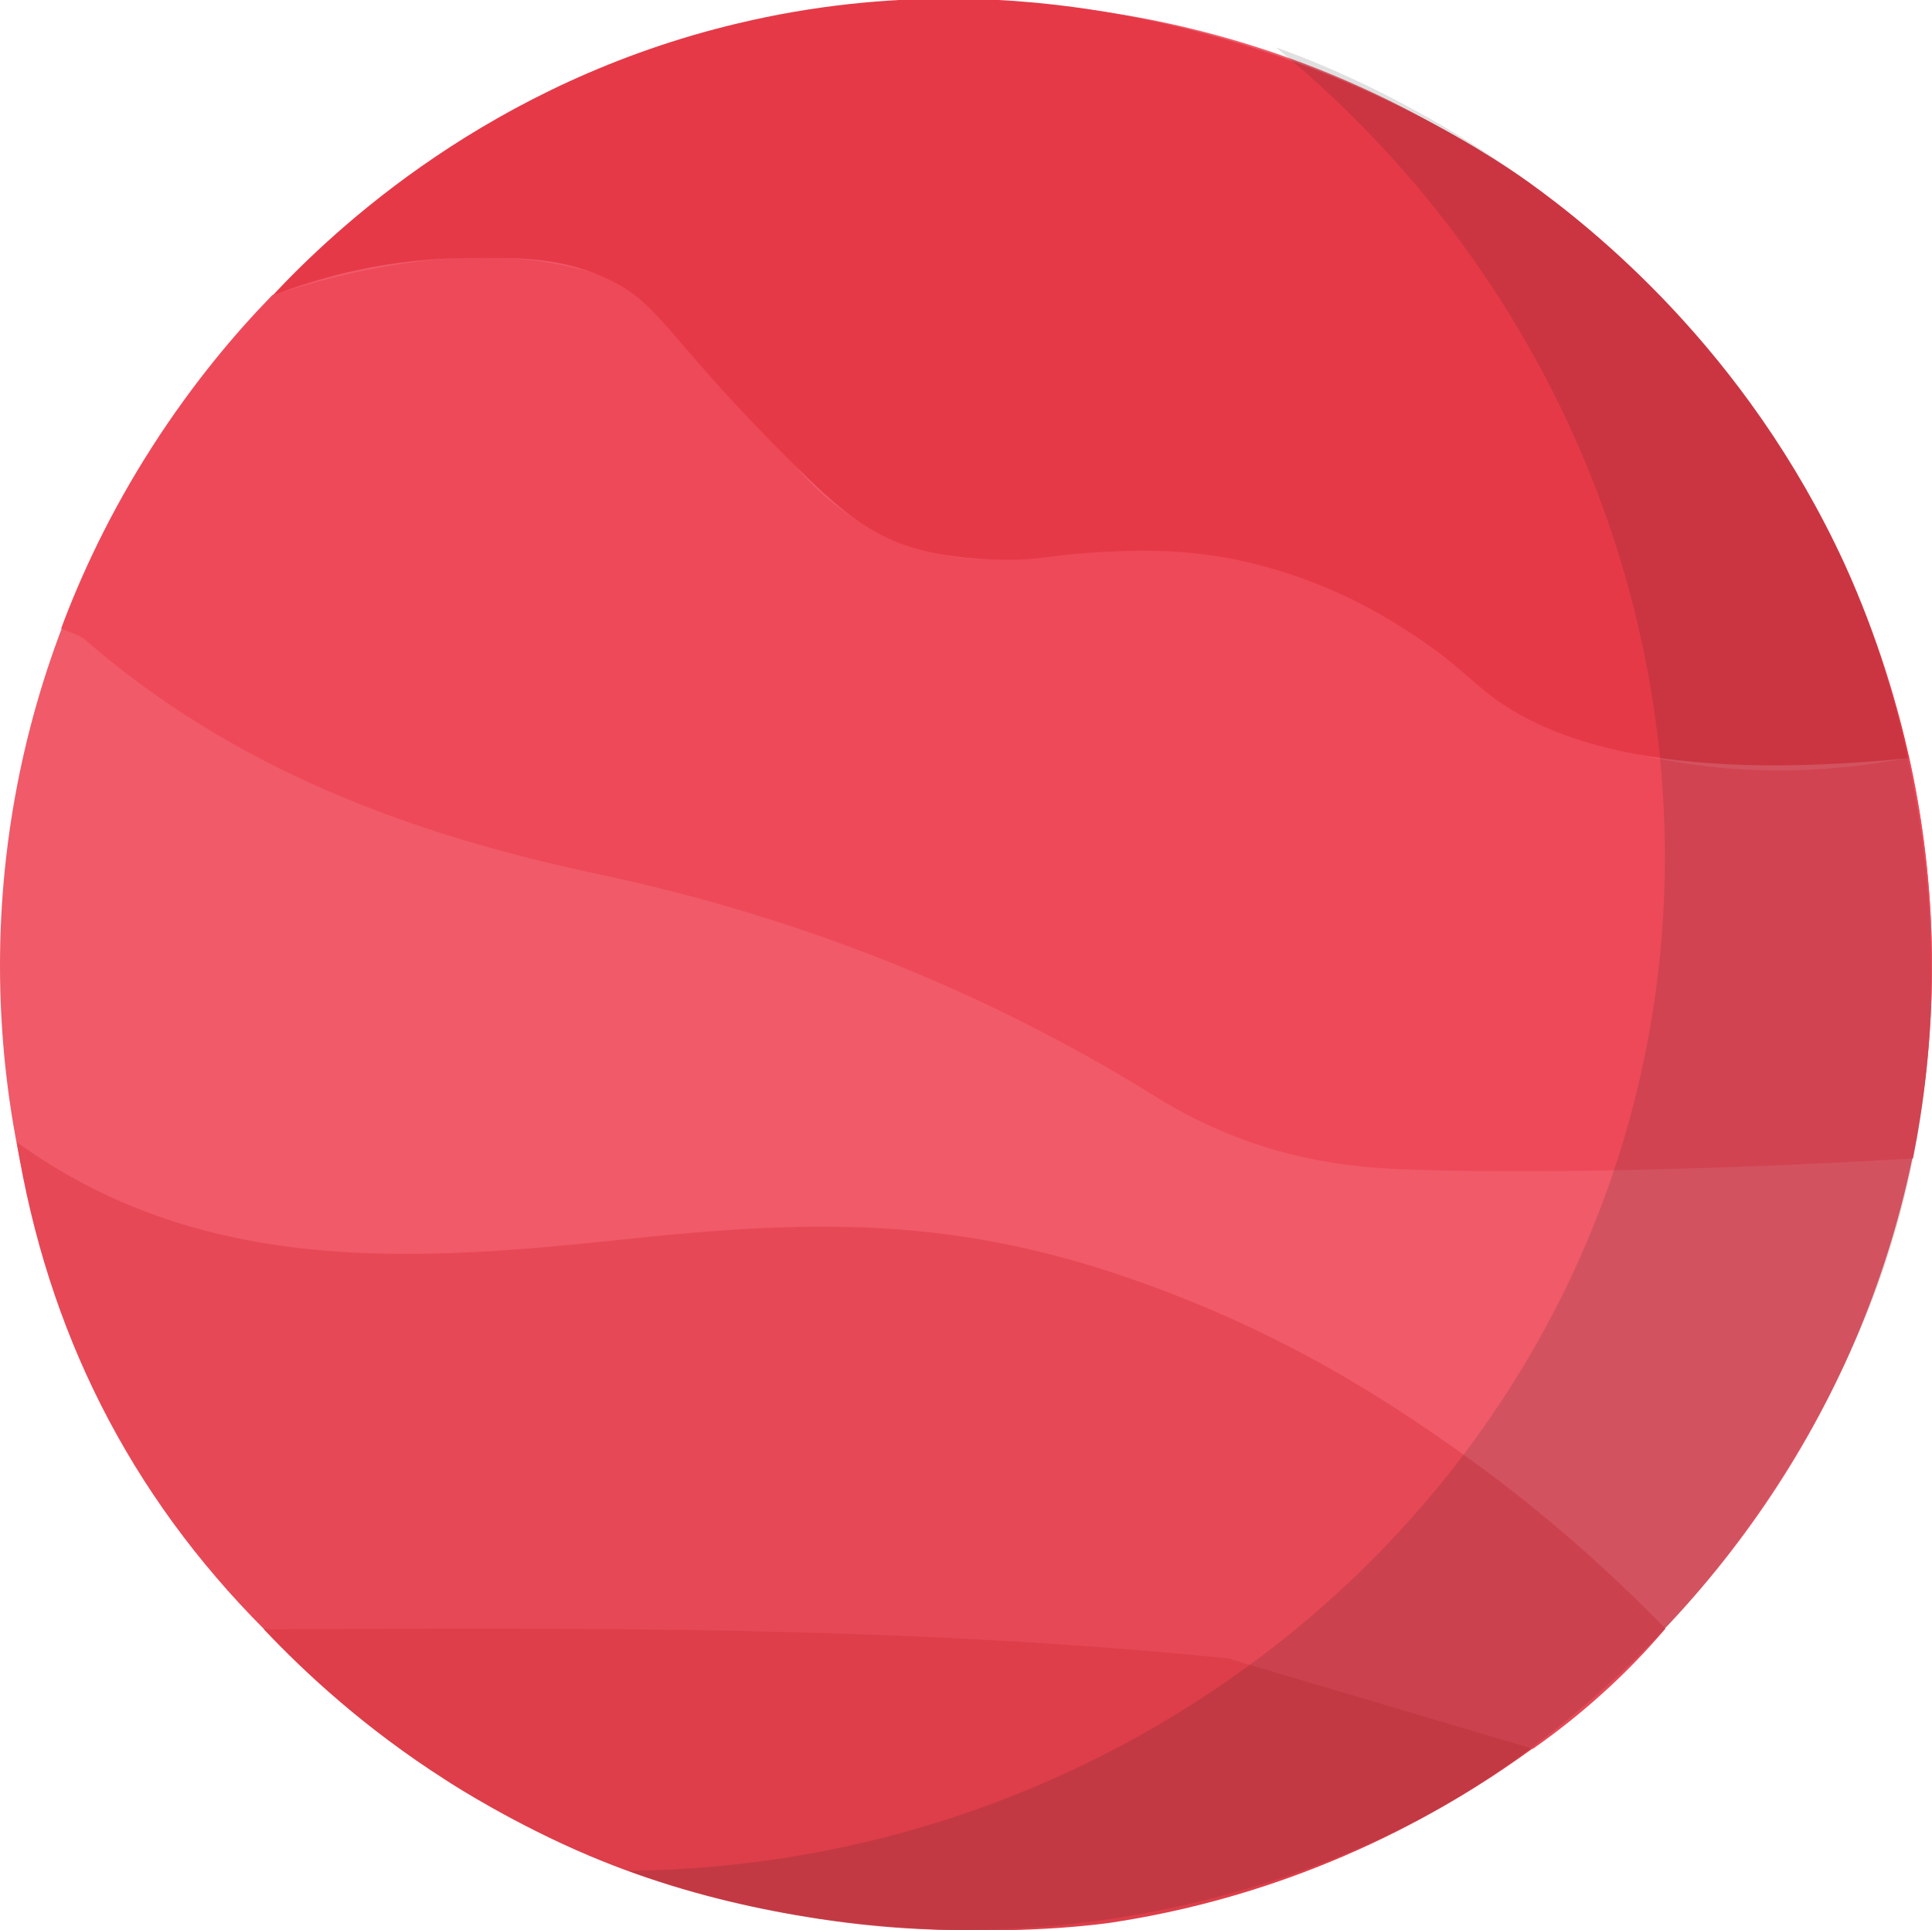 <?xml version="1.0" encoding="utf-8"?>
<!-- Generator: Adobe Illustrator 23.0.1, SVG Export Plug-In . SVG Version: 6.00 Build 0)  -->
<svg version="1.1" id="Layer_1" xmlns="http://www.w3.org/2000/svg" xmlns:xlink="http://www.w3.org/1999/xlink" x="0px" y="0px"
	 viewBox="0 0 578.4 578" style="enable-background:new 0 0 578.4 578;" xml:space="preserve">
<style type="text/css">
	.st0{fill:#F05A69;}
	.st1{fill:#E74856;}
	.st2{fill:#DD3E49;}
	.st3{fill:#EE4959;}
	.st4{fill:#E63947;}
	.st5{opacity:0.14;fill:#231F20;}
</style>
<title>planet</title>
<g>
	<path class="st0" d="M578.4,289.5C578.2,448.1,447.2,578,289.1,578C131,577.9,0.2,448,0,289.5c-0.2-158.7,130.8-289,289.2-289
		C447.6,0.6,578.5,130.9,578.4,289.5z"/>
	<path class="st1" d="M5,342c56.4,40.8,121,35.6,184.1,28.9c64.1-6.8,106.9-5.5,166.2,18.3c37.3,15,62.8,32.4,79.2,43.8
		c18,12.6,40.5,30.4,64.1,54.7c-5.3,6.2-11.6,12.9-19.2,19.7c-7.1,6.4-14.1,11.8-20.5,16.3c-30.3-9-60.6-18-90.9-27
		c-96.1-9.7-192.5-9.2-288.8-8.7C38.6,447.3,14.2,398.5,5,342z"/>
	<path class="st2" d="M79,487.9c96.4-0.5,192.8-1,288.8,8.7c30.3,9,60.7,18,91,27c-21.7,15.8-64.9,42.8-125.9,52.1
		c-4.8,0.7-81.8,11.6-156.5-20c-22-9.3-40-20.7-43-22.7C109.1,517.5,91.2,500.8,79,487.9z"/>
	<path class="st3" d="M572.7,346.9c-66.4,3.9-118.5,4.3-148.3,3.4c-13.2-0.4-33.2-1.3-56.2-10.6c-7.6-3.1-15-6.8-22.2-11.3
		c-51.7-32.2-107.8-54.1-167.1-66.7c-56.7-12-109.2-31.7-153.5-70.2c-1.9-1.6-4.7-2.2-7.1-3.3c5.8-15.6,14.5-34.6,27.5-54.8
		c12.1-18.8,24.7-33.7,35.7-45c35.6-11.5,81.6-19.5,117.3,3c31,19.6,25.8,44.2,58.2,64.6c42.8,26.8,69.5-4.8,132,16.7
		c45.3,15.6,46.6,37.6,93.6,51.1c35.1,10.1,67.1,7.3,89,3.1c3.7,16.7,6.8,37.9,6.8,62.6C578.4,311.9,575.8,331.3,572.7,346.9z"/>
	<path class="st4" d="M571.6,227c-76.3,7.7-110.8-6.2-128.2-21c-5.3-4.5-22.2-20.4-48.8-31c-16.2-6.5-29.6-8.4-32.8-8.8
		c-14.4-2-27-1.2-35.1-0.7c-13.6,0.9-16.2,2.4-27.3,2.1c-3.2-0.1-14.6-0.3-24.8-3.2c-14.5-4-24.1-12.6-36.5-24.9
		c-40.5-40-40-49.3-58.5-57c-13.4-5.6-25.3-5.4-41.4-5.2c-24.6,0.4-44.2,6.4-56.6,11.2c18.7-20,65.2-63.9,139.3-81.5
		c46.1-11,85.6-7.6,110.3-3.4c67.4,11.5,113.2,41.5,126.5,51c18.5,13.3,64.8,49.7,94.5,114.2C562.6,191.7,568.3,212.2,571.6,227z"/>
	<path class="st5" d="M382,14.2c18.1,6.4,122,45.3,171.8,158.3c6.5,14.7,44.1,103.9,10.8,205.4c-4,12.2-20.8,60.4-63.9,107.4
		c-30.5,33.2-60.7,51-69.1,55.8c-13.1,7.5-66.8,36.7-142.5,36.8c-43.8,0.1-79-9.7-101.2-17.7C329.2,559,452,465.6,487.9,335
		C519.7,219.3,478.1,92.9,382,14.2z"/>
</g>
</svg>
